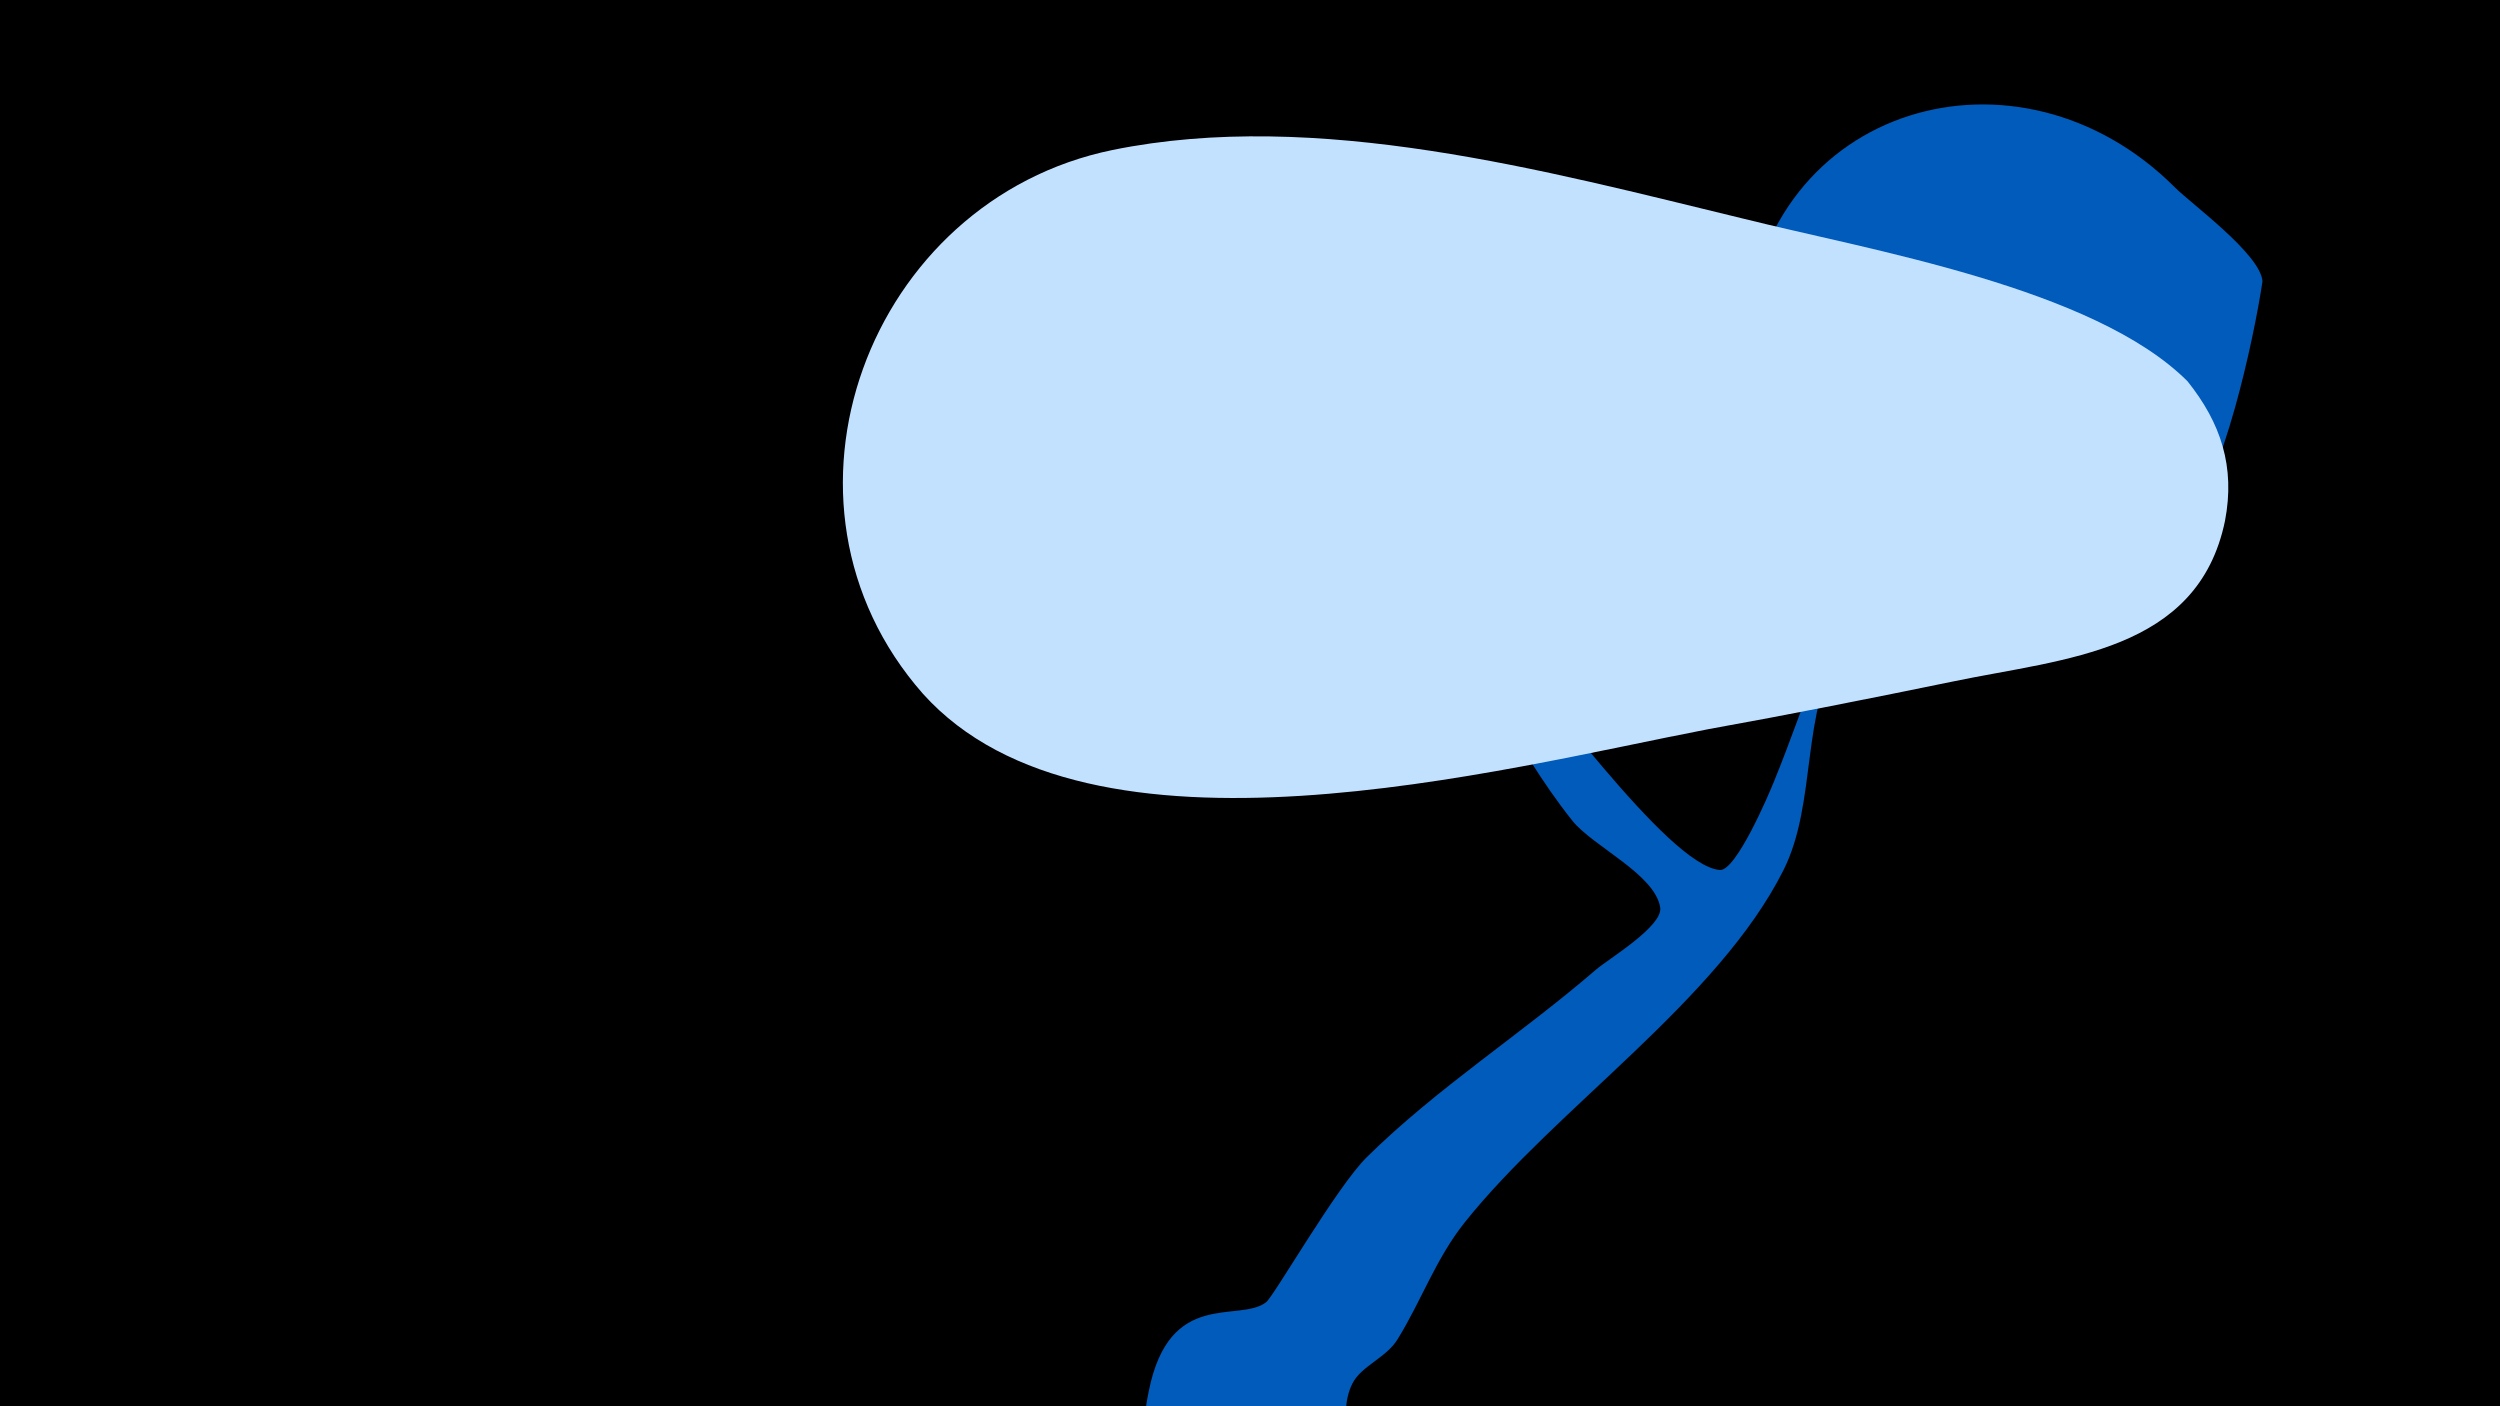 <svg width="1200" height="675" viewBox="-500 -500 1200 675" xmlns="http://www.w3.org/2000/svg"><path d="M-500-500h1200v675h-1200z" fill="#000"/><path d="M51.4 167.8c9.9-49.5 43.2-32.7 56.3-42.7 3.8-2.9 33.8-55.3 48.4-69.7 33.9-33.4 74.1-59 110-90 5.8-5 32.2-20.8 30.8-29.8-2.5-16-32.3-29.3-42.2-41.7-30-37.7-42.1-74.7-78.8-111.9-8-8.1-48.4-41.9-46.8-47.7 2.8-10 81 65.1 86.4 70.2 21.9 20.8 84.5 110.9 110 113.1 7.8 0.7 23.7-36.7 25.9-42.2 15.9-38.9 27.4-79.8 48.2-116.8 18.3-32.6 46.6-60.8 69.5-90.1 8.7-11.2 28.4-47 48.9-28.6 19.4 17.4-8.1 41.3-17.8 53.7-20.5 26.3-40.3 56.1-65.2 78.4-15.9 14.1-38.7 21.2-50.9 39.1-20 29.3-11.7 74-28 106.5-31.4 62.6-109 114-153 169.1-13.9 17.4-20.8 37.6-32.3 56.2-5.5 8.9-17.3 12.7-21.6 21.1-8.6 17 5.7 31.5-19.9 50.4-30.1 22.3-86.9-1.1-78.6-43z"  fill="#005bbb" /><path d="M586-365c-1-13-34-37-42-45-75-75-197-40-206 70-9 110 136 163 211 90 18-18 33-88 37-115z"  fill="#005bbb" /><path d="M550-317c-45-45-153-63-213-78-95-23-205-53-303-33-117 24-172 169-91 261 80 89 278 36 377 17 39-7 79-15 118-23 53-11 117-14 130-77 5-26-2-47-18-67z"  fill="#c2e1ff" /></svg>